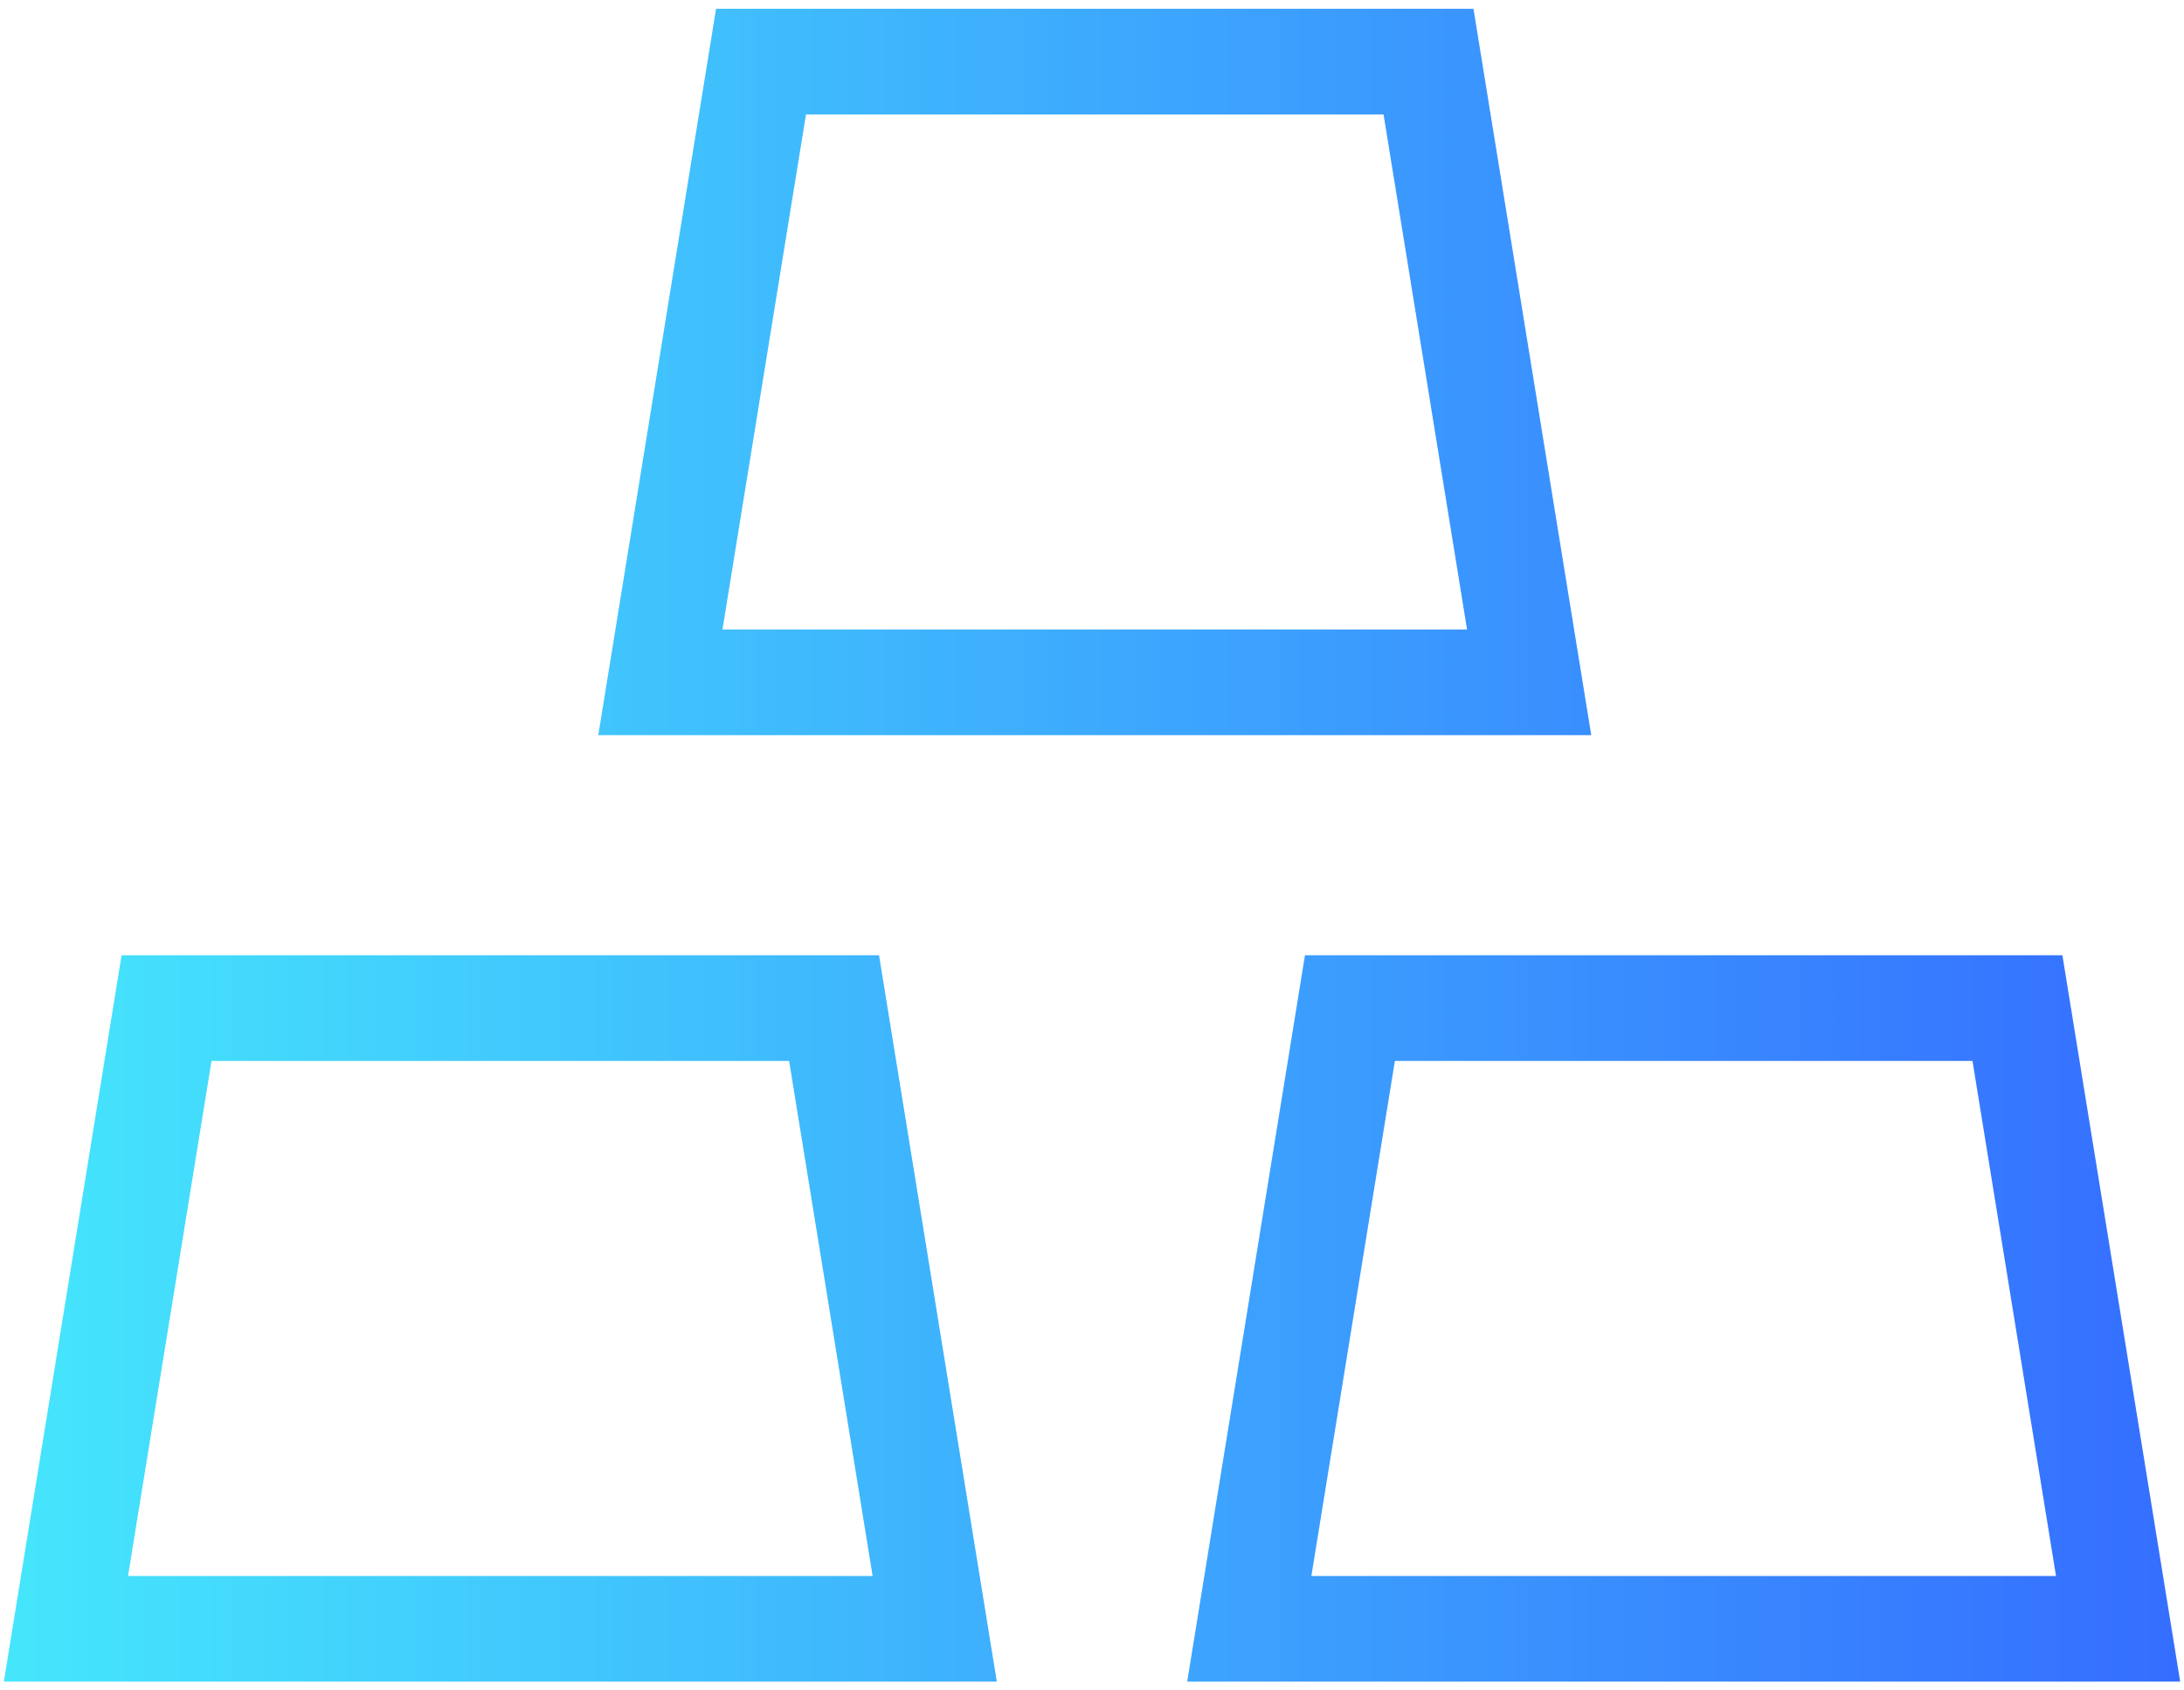 <svg width="62" height="48" viewBox="0 0 62 48" fill="none" xmlns="http://www.w3.org/2000/svg">
<path d="M38.322 28.625H57.272L60.129 46.25H35.465L38.322 28.625ZM4.728 28.625H23.678L26.535 46.25H1.872L4.728 28.625ZM43.41 19.375H18.747L21.604 1.75H40.553L43.41 19.375Z" stroke="url(#paint0_linear)" stroke-width="3"/>
<defs>
<linearGradient id="paint0_linear" x1="0.219" y1="24" x2="61.781" y2="24" gradientUnits="userSpaceOnUse">
<stop stop-color="#45E6FC"/>
<stop offset="1" stop-color="#356EFF"/>
</linearGradient>
</defs>
</svg>

